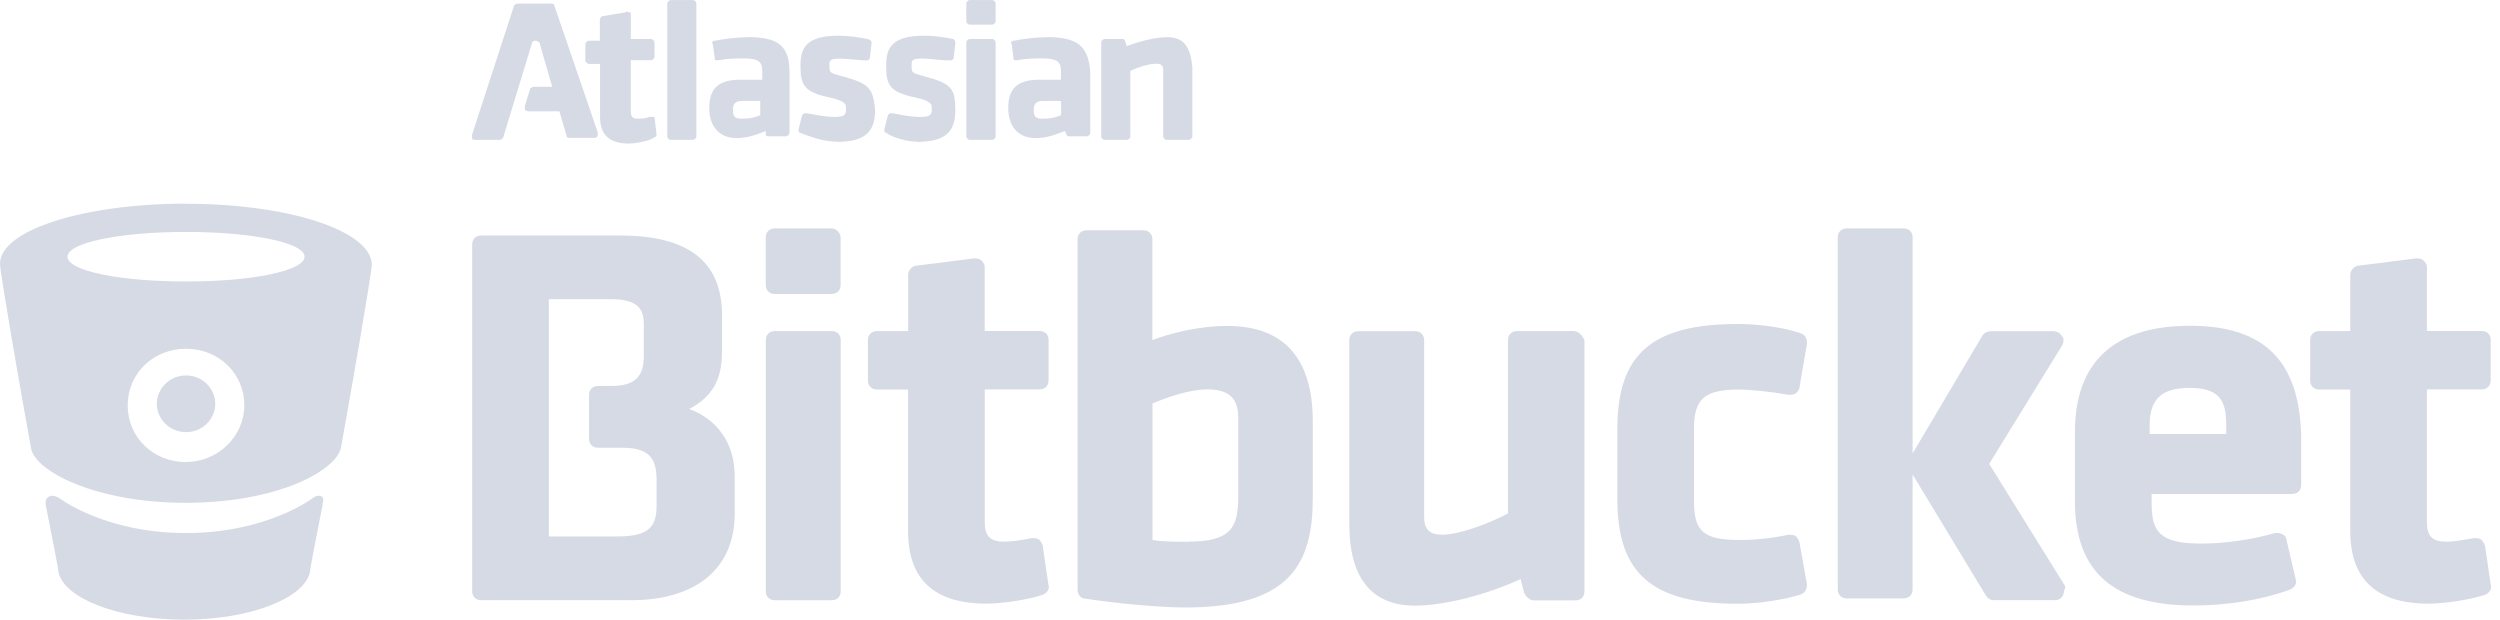 <svg width="117" height="29" fill="none" xmlns="http://www.w3.org/2000/svg"><path fill-rule="evenodd" clip-rule="evenodd" d="M14.932 23.2c-.17 0-.255.083-.255.083s-2.134 1.663-5.975 1.663c-3.839-.001-5.97-1.663-5.97-1.663s-.17-.082-.255-.082c-.171 0-.342.083-.342.332v.082c.342 1.74.597 2.983.597 3.148C2.987 28.006 5.548 29 8.62 29c3.072 0 5.632-.994 5.888-2.237 0-.165.255-1.408.592-3.148v-.082c.082-.166 0-.332-.173-.332h.005zm17.321-4.059c1.109-.58 1.536-1.409 1.536-2.653v-1.74c0-2.485-1.536-3.727-4.779-3.727h-6.485c-.255 0-.426.166-.426.416v16.237c0 .249.17.416.426.416h6.997c3.072 0 4.864-1.492 4.864-4.059v-1.742c0-1.49-.768-2.65-2.133-3.148v.001zm6.656-3.646h-2.641c-.255 0-.428.166-.428.416v11.764c0 .248.173.416.428.416h2.65c.255 0 .428-.168.428-.416V15.91c0-.248-.173-.416-.428-.416l-.009.001zm63.572-.248c-3.58 0-5.374 1.74-5.374 4.97v3.232c0 3.314 1.794 4.889 5.547 4.889 1.539 0 3.16-.248 4.526-.746.171-.082.341-.248.255-.497l-.426-1.822c0-.084-.085-.249-.17-.249-.086-.083-.255-.083-.342-.083-1.193.332-2.388.498-3.497.498-1.963 0-2.304-.58-2.304-1.906v-.416h6.57c.255 0 .428-.165.428-.413v-2.32c-.086-3.48-1.707-5.138-5.205-5.138l-.008.002zM55.64 25.355c-.683 0-1.193 0-1.703-.084v-6.385c.769-.336 1.792-.663 2.559-.663 1.025 0 1.452.416 1.452 1.327v3.723c0 1.409-.342 2.072-2.304 2.072l-.004.011zm60.666.248c0-.083-.082-.248-.167-.332-.085-.088-.255-.088-.341-.088-.512.08-.938.168-1.28.168-.683 0-.938-.248-.938-.911v-6.217h2.559c.255 0 .425-.168.425-.416v-1.901c0-.248-.17-.416-.425-.416h-2.56v-2.98c0-.168-.087-.252-.173-.334-.085-.083-.255-.083-.341-.083l-2.644.336c-.255 0-.428.248-.428.413v2.651h-1.448c-.255 0-.429.166-.429.416v1.904c0 .248.174.416.429.416h1.448v6.626c0 2.237 1.196 3.396 3.67 3.396.683 0 1.876-.164 2.645-.416.171-.08.342-.248.255-.495l-.255-1.739-.002.003zm-67.49 0c0-.083-.085-.248-.17-.332-.085-.088-.255-.088-.341-.088-.428.08-.938.168-1.28.168-.683 0-.938-.248-.938-.911v-6.217h2.559c.255 0 .428-.168.428-.416v-1.901c0-.248-.173-.416-.428-.416h-2.562v-2.98c0-.168-.086-.252-.171-.334-.086-.083-.255-.083-.342-.083l-2.643.336c-.255 0-.425.248-.425.413v2.651h-1.455c-.255 0-.428.166-.428.416v1.904c0 .248.171.416.428.416h1.45v6.626c0 2.237 1.193 3.396 3.668 3.396.683 0 1.876-.164 2.641-.416.173-.08.342-.248.255-.495l-.255-1.739.009.003zm35.411-.165c0-.083-.086-.249-.17-.332-.085-.083-.255-.083-.341-.083-.768.165-1.536.248-2.304.248-1.706 0-2.133-.413-2.133-1.822v-3.396c0-1.41.512-1.823 2.133-1.823.428 0 1.366.083 2.304.248.085 0 .255 0 .341-.082.084-.082.169-.165.169-.332l.343-1.988c0-.248-.087-.414-.343-.497-1.023-.332-2.218-.416-2.9-.416-4.011 0-5.633 1.41-5.633 4.891v3.313c0 3.48 1.621 4.889 5.63 4.889.938 0 2.047-.165 2.901-.416.255-.081.342-.248.342-.495l-.342-1.906h.003zm-58.535-.332h3.159c1.366 0 1.876-.332 1.876-1.409v-1.247c0-1.079-.424-1.495-1.621-1.495h-1.111c-.255 0-.428-.168-.428-.416v-2.06c0-.249.173-.416.428-.416h.598c1.109 0 1.536-.414 1.536-1.408v-1.493c0-.58-.166-1.16-1.53-1.16h-2.913v11.102h.008zm47.952-9.611h-2.641c-.255 0-.428.166-.428.416v8.118c-.938.497-2.304.994-3.069.994-.598 0-.856-.248-.856-.829v-8.278c0-.248-.173-.416-.428-.416h-2.649c-.255 0-.426.168-.426.416v8.616c0 2.485 1.022 3.812 3.069 3.812 1.366 0 3.328-.498 4.949-1.243l.17.663c.088.166.26.333.428.333h1.964c.255 0 .426-.168.426-.416V15.91c-.086-.168-.255-.416-.512-.416l.003.001zM8.706 9.531C3.925 9.531 0 10.771 0 12.346c0 .416 1.024 6.297 1.451 8.617.17 1.076 2.987 2.568 7.252 2.568 4.266 0 6.996-1.486 7.252-2.565.419-2.317 1.448-8.198 1.448-8.614-.091-1.574-3.925-2.816-8.707-2.816l.009-.006zm0 12.095c-1.535 0-2.73-1.16-2.73-2.651 0-1.495 1.193-2.653 2.729-2.653 1.536 0 2.73 1.159 2.73 2.653 0 1.406-1.195 2.644-2.73 2.644l.001.007zm87.887 5.716l-3.499-5.633 3.415-5.545c.085-.168.085-.329 0-.416-.086-.162-.257-.248-.428-.248h-2.901c-.171 0-.343.086-.428.248l-3.242 5.473V11.105c0-.249-.173-.416-.428-.416h-2.646c-.255 0-.428.166-.428.416v16.485c0 .248.173.416.428.416h2.645c.255 0 .428-.168.428-.416v-5.386l3.41 5.633c.086.168.255.25.342.25h2.9c.255 0 .428-.166.428-.416.084-.165.084-.248 0-.331l.004.002zm4.011-7.04v-.416c0-1.238.596-1.733 1.876-1.733 1.451 0 1.707.663 1.707 1.742v.416h-3.583v-.009zM8.707 17.57c.752 0 1.366.6 1.366 1.327 0 .734-.614 1.327-1.366 1.327-.752 0-1.366-.593-1.366-1.327 0-.727.612-1.327 1.366-1.327zm48.721-2.317c-1.28 0-2.645.334-3.497.663v-4.723c0-.248-.171-.416-.428-.416h-2.645c-.255 0-.428.168-.428.416v16.405c0 .248.173.416.342.416 1.621.248 3.584.416 4.693.416 4.949 0 5.973-2.071 5.973-5.138v-3.564c0-2.98-1.366-4.475-4.01-4.475h.001zM36.267 13.758c-.255 0-.428-.166-.428-.416v-2.237c0-.249.173-.416.428-.416h2.646c.257 0 .428.249.428.416v2.236c0 .248-.171.416-.428.416h-2.646v.002zm-27.562-.584c-3.073 0-5.547-.495-5.547-1.159 0-.663 2.474-1.16 5.547-1.16 3.071 0 5.547.497 5.547 1.159 0 .663-2.475 1.161-5.547 1.161v-.001zM42.92 6.63c-.426 0-1.109-.166-1.451-.416-.082 0-.082-.081-.082-.164l.17-.663.082-.082h.17c.428.088.852.168 1.279.168.519 0 .519-.159.519-.416 0-.159 0-.327-.77-.495-1.193-.248-1.366-.575-1.366-1.486 0-.828.257-1.406 1.794-1.406.425 0 1.023.08 1.366.164 0 0 .082.083.082.165l-.085.743-.085.083h-.171c-.151 0-.333-.015-.519-.033l-.161-.016c-.186-.018-.368-.035-.517-.035-.512 0-.512.082-.512.331 0 .336 0 .336.597.501 1.279.333 1.448.581 1.448 1.574 0 .906-.337 1.484-1.758 1.493h-.033l.001-.01zm-3.757 0c-.51 0-1.108-.166-1.706-.416-.086 0-.086-.081-.086-.164l.171-.663.091-.082h.173c.425.088.853.168 1.279.168.51 0 .51-.159.51-.416 0-.159 0-.327-.767-.495-1.193-.248-1.366-.575-1.366-1.486 0-.828.258-1.406 1.794-1.406.426 0 1.024.08 1.366.164.084 0 .169.083.169.165l-.084.746-.084.082h-.091c-.148 0-.331-.018-.516-.035l-.16-.015c-.186-.018-.368-.032-.519-.032-.519 0-.519.08-.519.327 0 .333 0 .333.599.499 1.28.333 1.451.582 1.536 1.574 0 .906-.337 1.486-1.758 1.495h-.033v-.011zm15.447-4.889c-.513 0-1.196.166-1.878.416l-.086-.249c0-.083-.085-.083-.17-.083h-.768c-.086 0-.171.083-.171.165v4.393c0 .081.086.164.171.164h1.024c.086 0 .17-.083.17-.165V3.314c.342-.165.853-.331 1.195-.331.255 0 .342.082.342.331v3.069c0 .081.085.164.17.164h1.02c.082 0 .173-.083.173-.165V3.146c-.091-.994-.428-1.409-1.193-1.409l.001.004zm-8.192.083h-1.025c-.085 0-.169.083-.169.165v4.393c0 .081.085.164.17.164h1.029c.089 0 .173-.083.173-.165v-4.394c0-.082-.084-.165-.173-.165l-.005.003zM32.423.003h-1.024c-.085 0-.17.082-.17.164V6.382c0 .081.082.164.164.164h1.029c.082 0 .168-.083.168-.165V.165C32.59.083 32.504-1e-8 32.42-1e-8l.004.003zM25.939.25c0-.083-.085-.083-.17-.083h-1.536c-.086 0-.171.083-.171.083L22.094 6.299v.164c0 .083.082.083.167.083h1.111c.084 0 .168-.083.168-.083l1.366-4.475s0-.081.17-.081c.084 0 .169.082.169.082l.598 2.072h-.854c-.087 0-.173.082-.173.082l-.255.822v.163s.085.083.17.083h1.448l.342 1.16c0 .081.086.081.171.081h1.111c.086 0 .086 0 .173-.084v-.168L25.939.249v.001zm8.789 5.303c.428 0 .683-.083.853-.165v-.663h-.853c-.342 0-.426.165-.426.414 0 .329.084.413.419.416h.007v-.001zm-4.096 0c0-.083 0-.083-.085-.083h-.171c-.17.083-.342.083-.512.083-.255 0-.342-.083-.342-.332V2.818h.938c.086 0 .171-.082.171-.165v-.663c0-.082-.085-.165-.17-.165h-.938V.664c0-.082 0-.082-.086-.082 0 0-.086-.08-.171 0l-1.024.168c-.086 0-.17.088-.17.168v.99h-.512c-.082 0-.164.087-.164.168v.747c0 .084.087.168.173.168h.513v2.485c0 .828.426 1.243 1.366 1.243.255 0 .681-.084.938-.168.341-.165.341-.165.341-.248l-.086-.746-.01-.004zm18.174 0c.428 0 .683-.083.853-.165v-.663h-.853c-.341 0-.426.165-.426.414 0 .329.084.413.419.416h.007v-.001zm-13.824-3.812c-.51 0-1.108.083-1.535.166-.086 0-.17.082-.086.165l.091.663c0 .082 0 .082.089.082h.085c.428-.082.853-.082 1.193-.082.683 0 .854.165.854.579v.416h-1.029c-1.025 0-1.451.413-1.451 1.325 0 .911.512 1.408 1.28 1.408.51 0 .938-.165 1.364-.331v.165c0 .083.086.083.17.083h.769c.082 0 .173-.088.173-.168V3.393c0-1.243-.51-1.657-1.96-1.657l-.008.005zm13.995 0c-.512 0-1.109.083-1.536.166-.091 0-.173.082-.091.165l.082.663c0 .082 0 .082.085.082h.086c.428-.082.853-.082 1.193-.082.683 0 .856.165.856.579v.416h-1.016c-1.023 0-1.45.413-1.45 1.325 0 .911.512 1.408 1.281 1.408.512 0 .938-.165 1.366-.331l.084.165c0 .083.086.083.171.083h.768c.086 0 .17-.088.17-.168V3.393c-.085-1.243-.597-1.657-2.047-1.657v.005zM46.418.002h-1.026c-.085 0-.169.083-.169.165v.829c0 .08.085.159.17.159h1.029c.089 0 .173-.085.173-.168V.165C46.596.083 46.512-1e-8 46.423-1e-8l-.004.002z" fill="#D6DAE5"/></svg>